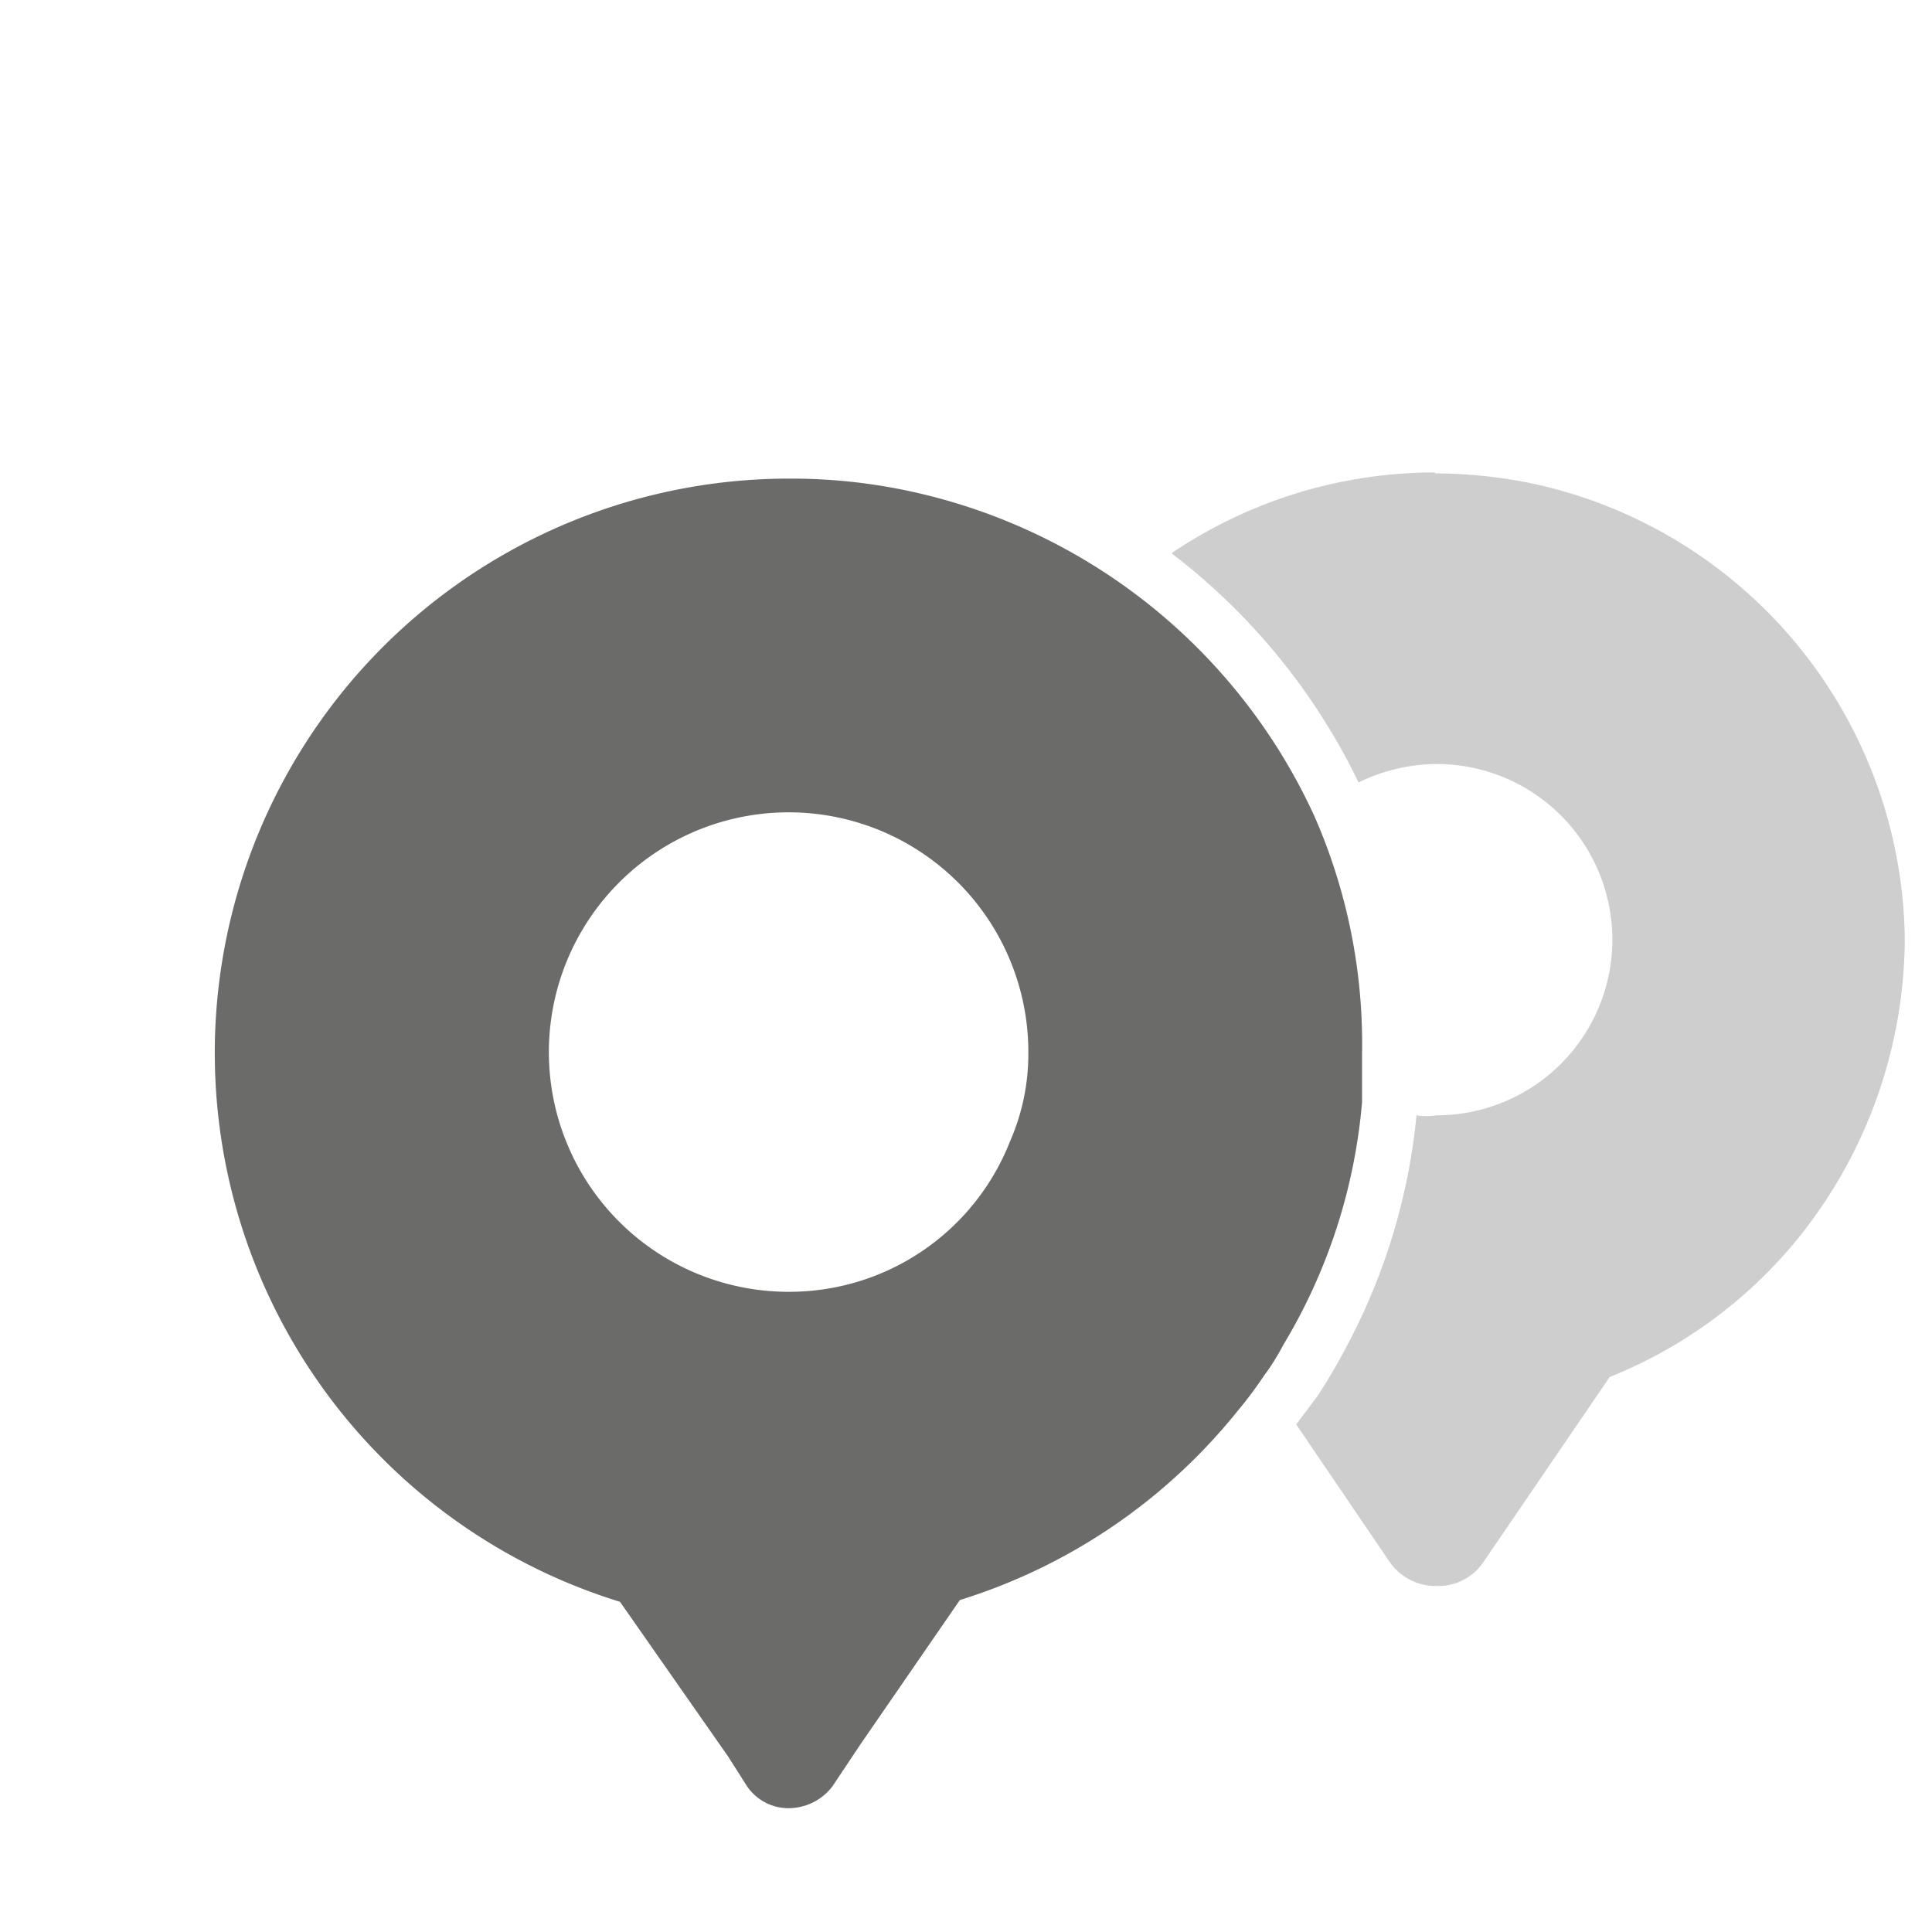 <svg id="Layer_1" data-name="Layer 1" xmlns="http://www.w3.org/2000/svg"  viewBox="-2 -2 22 22">
  <title>9</title>
  <path d="M7,3.45a6.4,6.4,0,0,1,1.39.15,6.59,6.59,0,0,1,4.58,3.7A6.45,6.45,0,0,1,13.51,10c0,.19,0,.37,0,.55a6.41,6.41,0,0,1-.9,2.77,2.59,2.59,0,0,1-.22.35s0,0,0,0a4.56,4.56,0,0,1-.3.4,6.54,6.54,0,0,1-3.16,2.15L7.8,17.86l-.32.48a.63.63,0,0,1-.49.25.57.57,0,0,1-.49-.26L6.29,18a0,0,0,0,0,0,0L5.06,16.24A6.54,6.54,0,0,1,7,3.45m0,9.26A2.7,2.7,0,0,0,9.5,11a2.48,2.48,0,0,0,.21-1A2.73,2.73,0,1,0,7,12.71" style="fill: #6B6B69"/>
  <rect x="-5.24" y="-5.76" width="29.42" height="30.17" style="fill: none;stroke: #e30613;stroke-miterlimit: 10;stroke-width: 0.25px"/>
  <path d="M14.34,3.39a5.65,5.65,0,0,1,1.13.12,5.37,5.37,0,0,1,4.22,5.21,5.47,5.47,0,0,1-1.19,3.35,5.3,5.3,0,0,1-2.17,1.61l-1.44,2.11a.62.62,0,0,1-.53.27.64.64,0,0,1-.54-.28l-1.06-1.56L13,13.9a6.2,6.2,0,0,0,.34-.58,7,7,0,0,0,.79-2.62.71.71,0,0,0,.23,0,2,2,0,0,0,0-4,2.05,2.05,0,0,0-.89.21A7.24,7.24,0,0,0,11.34,4.3a5.35,5.35,0,0,1,3-.92" style="fill: #cecece"/>
</svg>
